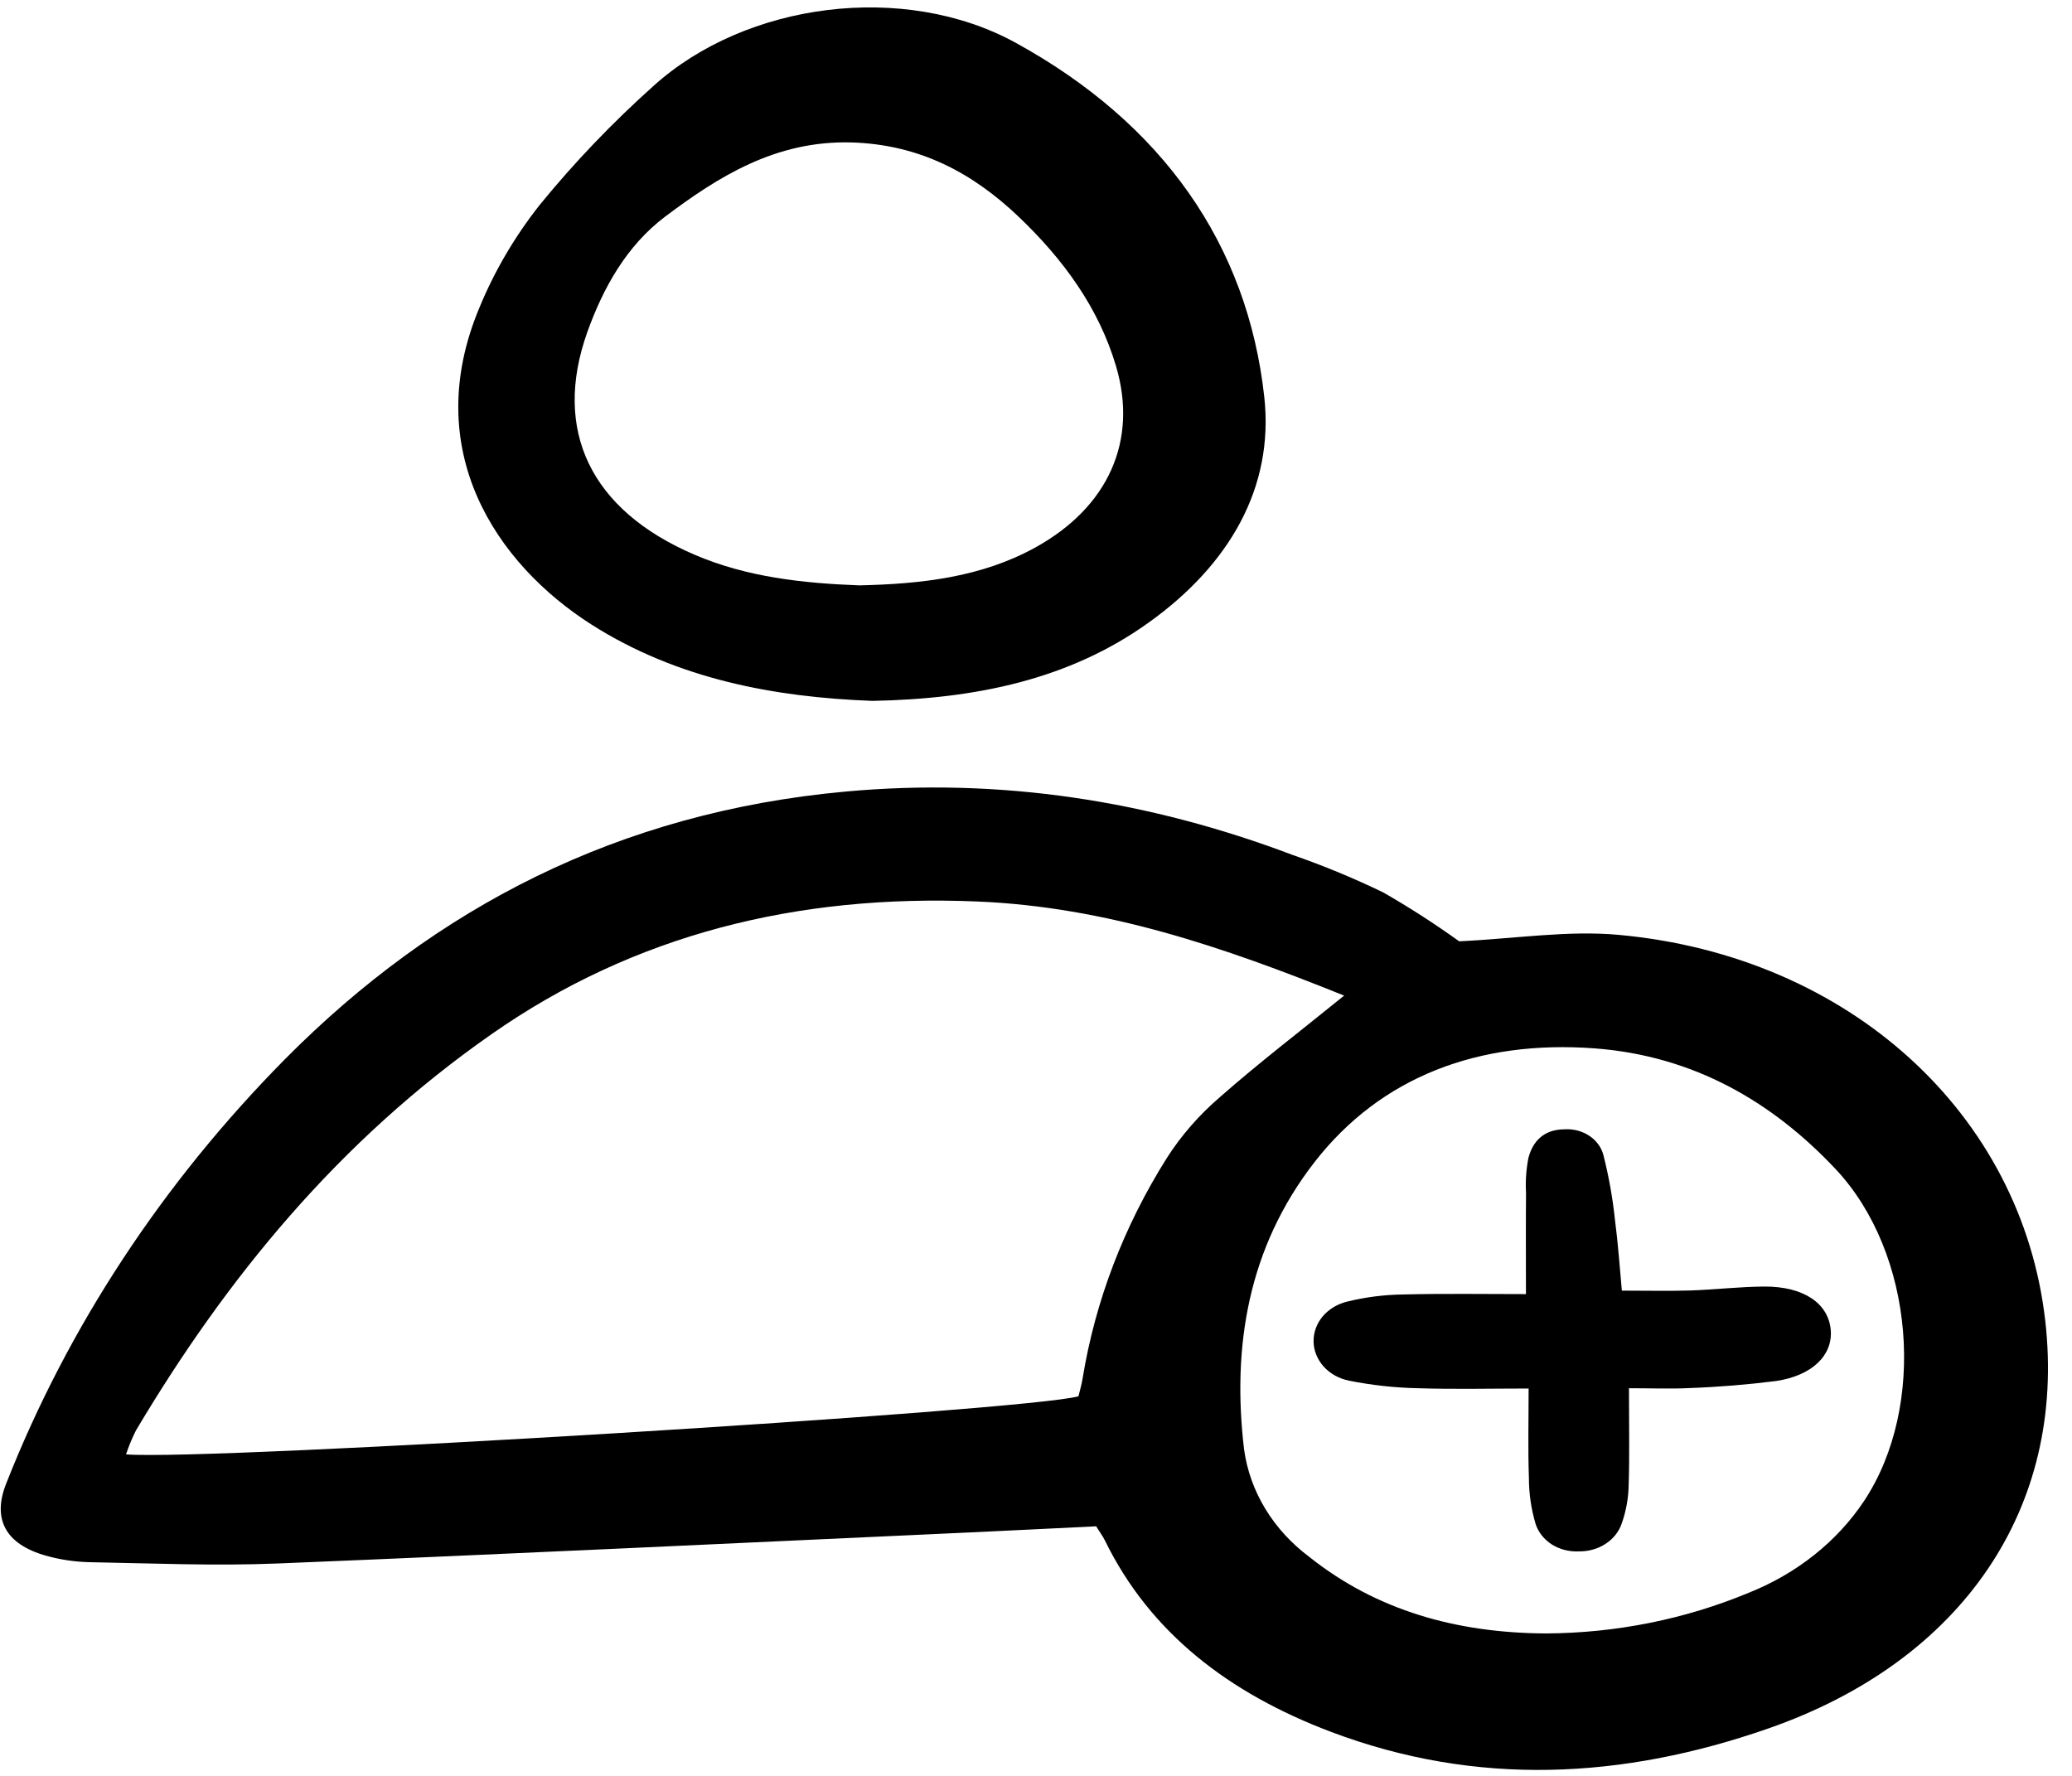 <svg width="28" height="24" viewBox="0 0 28 24" fill="none" xmlns="http://www.w3.org/2000/svg">
<g clip-path="url(#clip0_16_453)">
<path d="M19.718 12.721C20.472 12.686 21.183 12.571 21.873 12.634C24.992 12.919 27.322 15.055 27.639 17.853C27.924 20.372 26.525 22.445 23.894 23.36C21.934 24.043 19.957 24.151 17.981 23.403C16.608 22.883 15.542 22.067 14.932 20.82C14.902 20.758 14.858 20.701 14.813 20.627C14.235 20.655 13.668 20.684 13.102 20.71C9.981 20.852 6.861 21.003 3.74 21.13C2.897 21.164 2.051 21.127 1.205 21.112C1.009 21.107 0.815 21.078 0.628 21.026C0.075 20.873 -0.109 20.53 0.085 20.046C0.918 17.932 2.2 15.982 3.86 14.305C5.886 12.266 8.357 10.979 11.421 10.698C13.517 10.505 15.53 10.821 17.465 11.553C17.886 11.699 18.296 11.869 18.693 12.061C19.047 12.264 19.39 12.485 19.718 12.721ZM18.164 13.455C16.53 12.797 14.951 12.255 13.202 12.183C10.769 12.082 8.567 12.631 6.644 13.975C4.577 15.418 3.062 17.273 1.838 19.33C1.785 19.435 1.74 19.544 1.703 19.655C2.814 19.745 13.875 19.069 14.574 18.87C14.591 18.796 14.617 18.713 14.63 18.628C14.801 17.58 15.188 16.57 15.769 15.648C15.964 15.343 16.207 15.065 16.49 14.823C17.005 14.369 17.556 13.948 18.164 13.455H18.164ZM20.891 22.075C21.838 22.07 22.771 21.883 23.63 21.526C24.282 21.266 24.827 20.832 25.192 20.282C26.037 19.004 25.874 16.936 24.805 15.799C23.953 14.893 22.889 14.268 21.547 14.168C19.989 14.053 18.665 14.547 17.765 15.704C16.864 16.862 16.647 18.203 16.812 19.589C16.89 20.157 17.205 20.676 17.695 21.042C18.607 21.768 19.69 22.069 20.892 22.075H20.891Z" fill="black"/>
<path d="M11.792 9.472C10.456 9.423 9.148 9.174 7.997 8.443C6.698 7.617 5.673 6.079 6.478 4.159C6.681 3.665 6.956 3.196 7.296 2.766C7.76 2.197 8.273 1.661 8.829 1.163C10.082 0.03 12.219 -0.25 13.729 0.58C15.708 1.668 16.859 3.303 17.085 5.366C17.219 6.59 16.611 7.634 15.525 8.412C14.449 9.185 13.182 9.445 11.792 9.472ZM11.613 7.911C12.448 7.892 13.261 7.802 13.989 7.4C14.979 6.854 15.379 5.955 15.082 4.95C14.85 4.165 14.373 3.506 13.759 2.923C13.148 2.343 12.433 1.951 11.502 1.925C10.478 1.898 9.703 2.391 8.989 2.927C8.467 3.321 8.15 3.891 7.936 4.49C7.464 5.816 7.981 6.896 9.387 7.497C10.093 7.8 10.848 7.882 11.613 7.911V7.911Z" fill="black"/>
<path d="M22.013 18.761C22.013 19.261 22.022 19.666 22.009 20.07C22.006 20.245 21.975 20.419 21.916 20.587C21.879 20.698 21.802 20.796 21.697 20.864C21.592 20.933 21.465 20.968 21.335 20.966C21.205 20.972 21.076 20.939 20.97 20.872C20.864 20.804 20.787 20.706 20.751 20.594C20.691 20.391 20.661 20.182 20.661 19.973C20.647 19.59 20.657 19.206 20.657 18.765C20.134 18.765 19.647 18.777 19.162 18.761C18.848 18.755 18.536 18.72 18.23 18.659C18.096 18.632 17.975 18.565 17.888 18.469C17.802 18.373 17.753 18.254 17.751 18.131C17.749 18.007 17.793 17.887 17.876 17.788C17.96 17.69 18.078 17.62 18.211 17.589C18.456 17.529 18.709 17.497 18.963 17.494C19.508 17.48 20.054 17.489 20.621 17.489C20.621 16.992 20.618 16.557 20.622 16.121C20.613 15.963 20.624 15.806 20.654 15.65C20.711 15.431 20.855 15.264 21.14 15.262C21.26 15.254 21.379 15.285 21.476 15.349C21.573 15.413 21.641 15.506 21.668 15.611C21.742 15.903 21.794 16.198 21.825 16.495C21.866 16.806 21.887 17.118 21.917 17.442C22.26 17.442 22.551 17.449 22.841 17.44C23.175 17.429 23.508 17.389 23.842 17.387C24.374 17.384 24.71 17.615 24.74 17.976C24.767 18.314 24.492 18.591 23.998 18.664C23.609 18.713 23.218 18.745 22.826 18.759C22.575 18.772 22.323 18.761 22.013 18.761Z" fill="black"/>
</g>
<defs>
<clipPath id="clip0_16_453">
<rect width="27.692" height="24" fill="white"/>
</clipPath>
</defs>
</svg>
